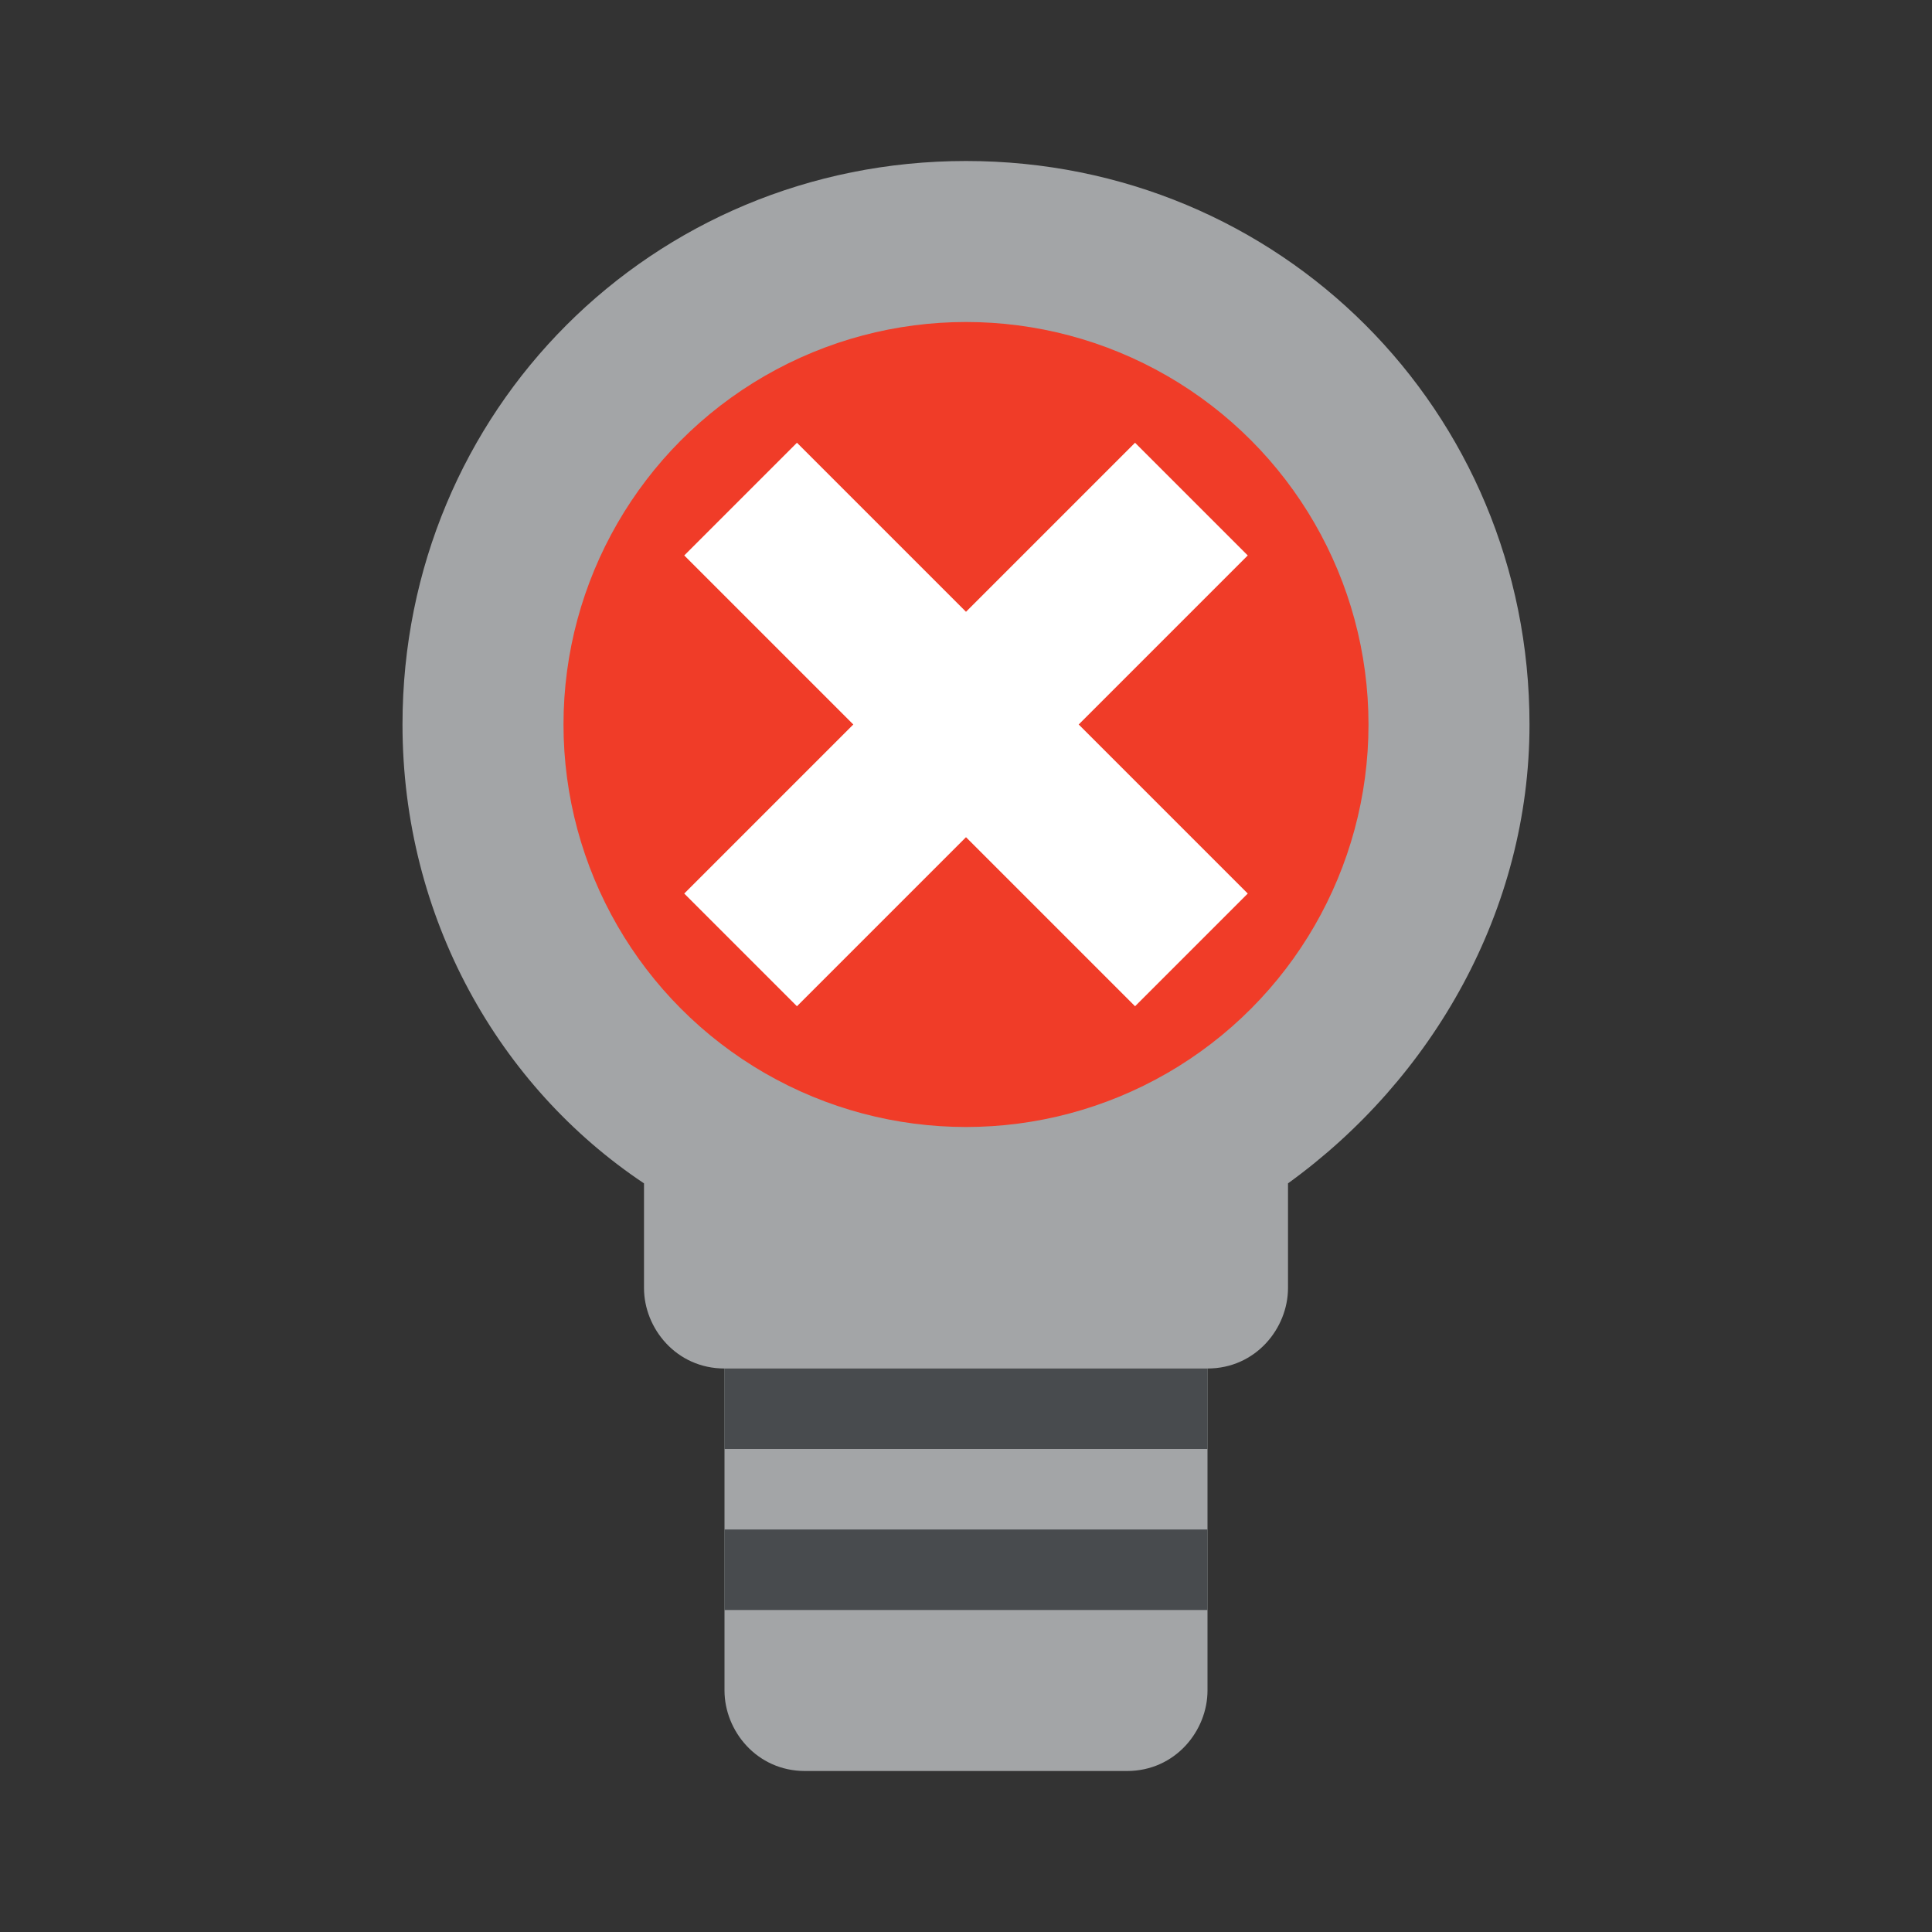 <?xml version="1.0" encoding="utf-8"?>
<!-- Generator: Adobe Illustrator 22.1.0, SVG Export Plug-In . SVG Version: 6.00 Build 0)  -->
<svg version="1.1" id="Ebene_1" xmlns="http://www.w3.org/2000/svg" xmlns:xlink="http://www.w3.org/1999/xlink" x="0px" y="0px"
	 width="24px" height="24px" viewBox="0 0 24 24" enable-background="new 0 0 24 24" xml:space="preserve">
<rect x="0" y="0" width="24" height="24" fill="#333333" stroke="none"/>
<path fill="#A3A5A7" d="M12,2C8.1,2,5,5.1,5,9c0,2.4,1.2,4.5,3,5.7V16c0,0.5,0.4,1,1,1v4c0,0.5,0.4,1,1,1h4c0.6,0,1-0.5,1-1v-4
	c0.6,0,1-0.5,1-1v-1.3c1.8-1.3,3-3.4,3-5.7C19,5.1,15.9,2,12,2z"/>
<rect x="9" y="17" fill="#484B4E" width="6" height="1"/>
<rect x="9" y="19" fill="#484B4E" width="6" height="1"/>
<circle fill="#F03C28" cx="12" cy="9" r="5"/>
<polygon fill="#FFFFFF" points="14.1,5.5 12,7.6 9.9,5.5 8.5,6.9 10.6,9 8.5,11.1 9.9,12.5 12,10.4 14.1,12.5 15.5,11.1 13.4,9 
	15.5,6.9 "/>
</svg>
